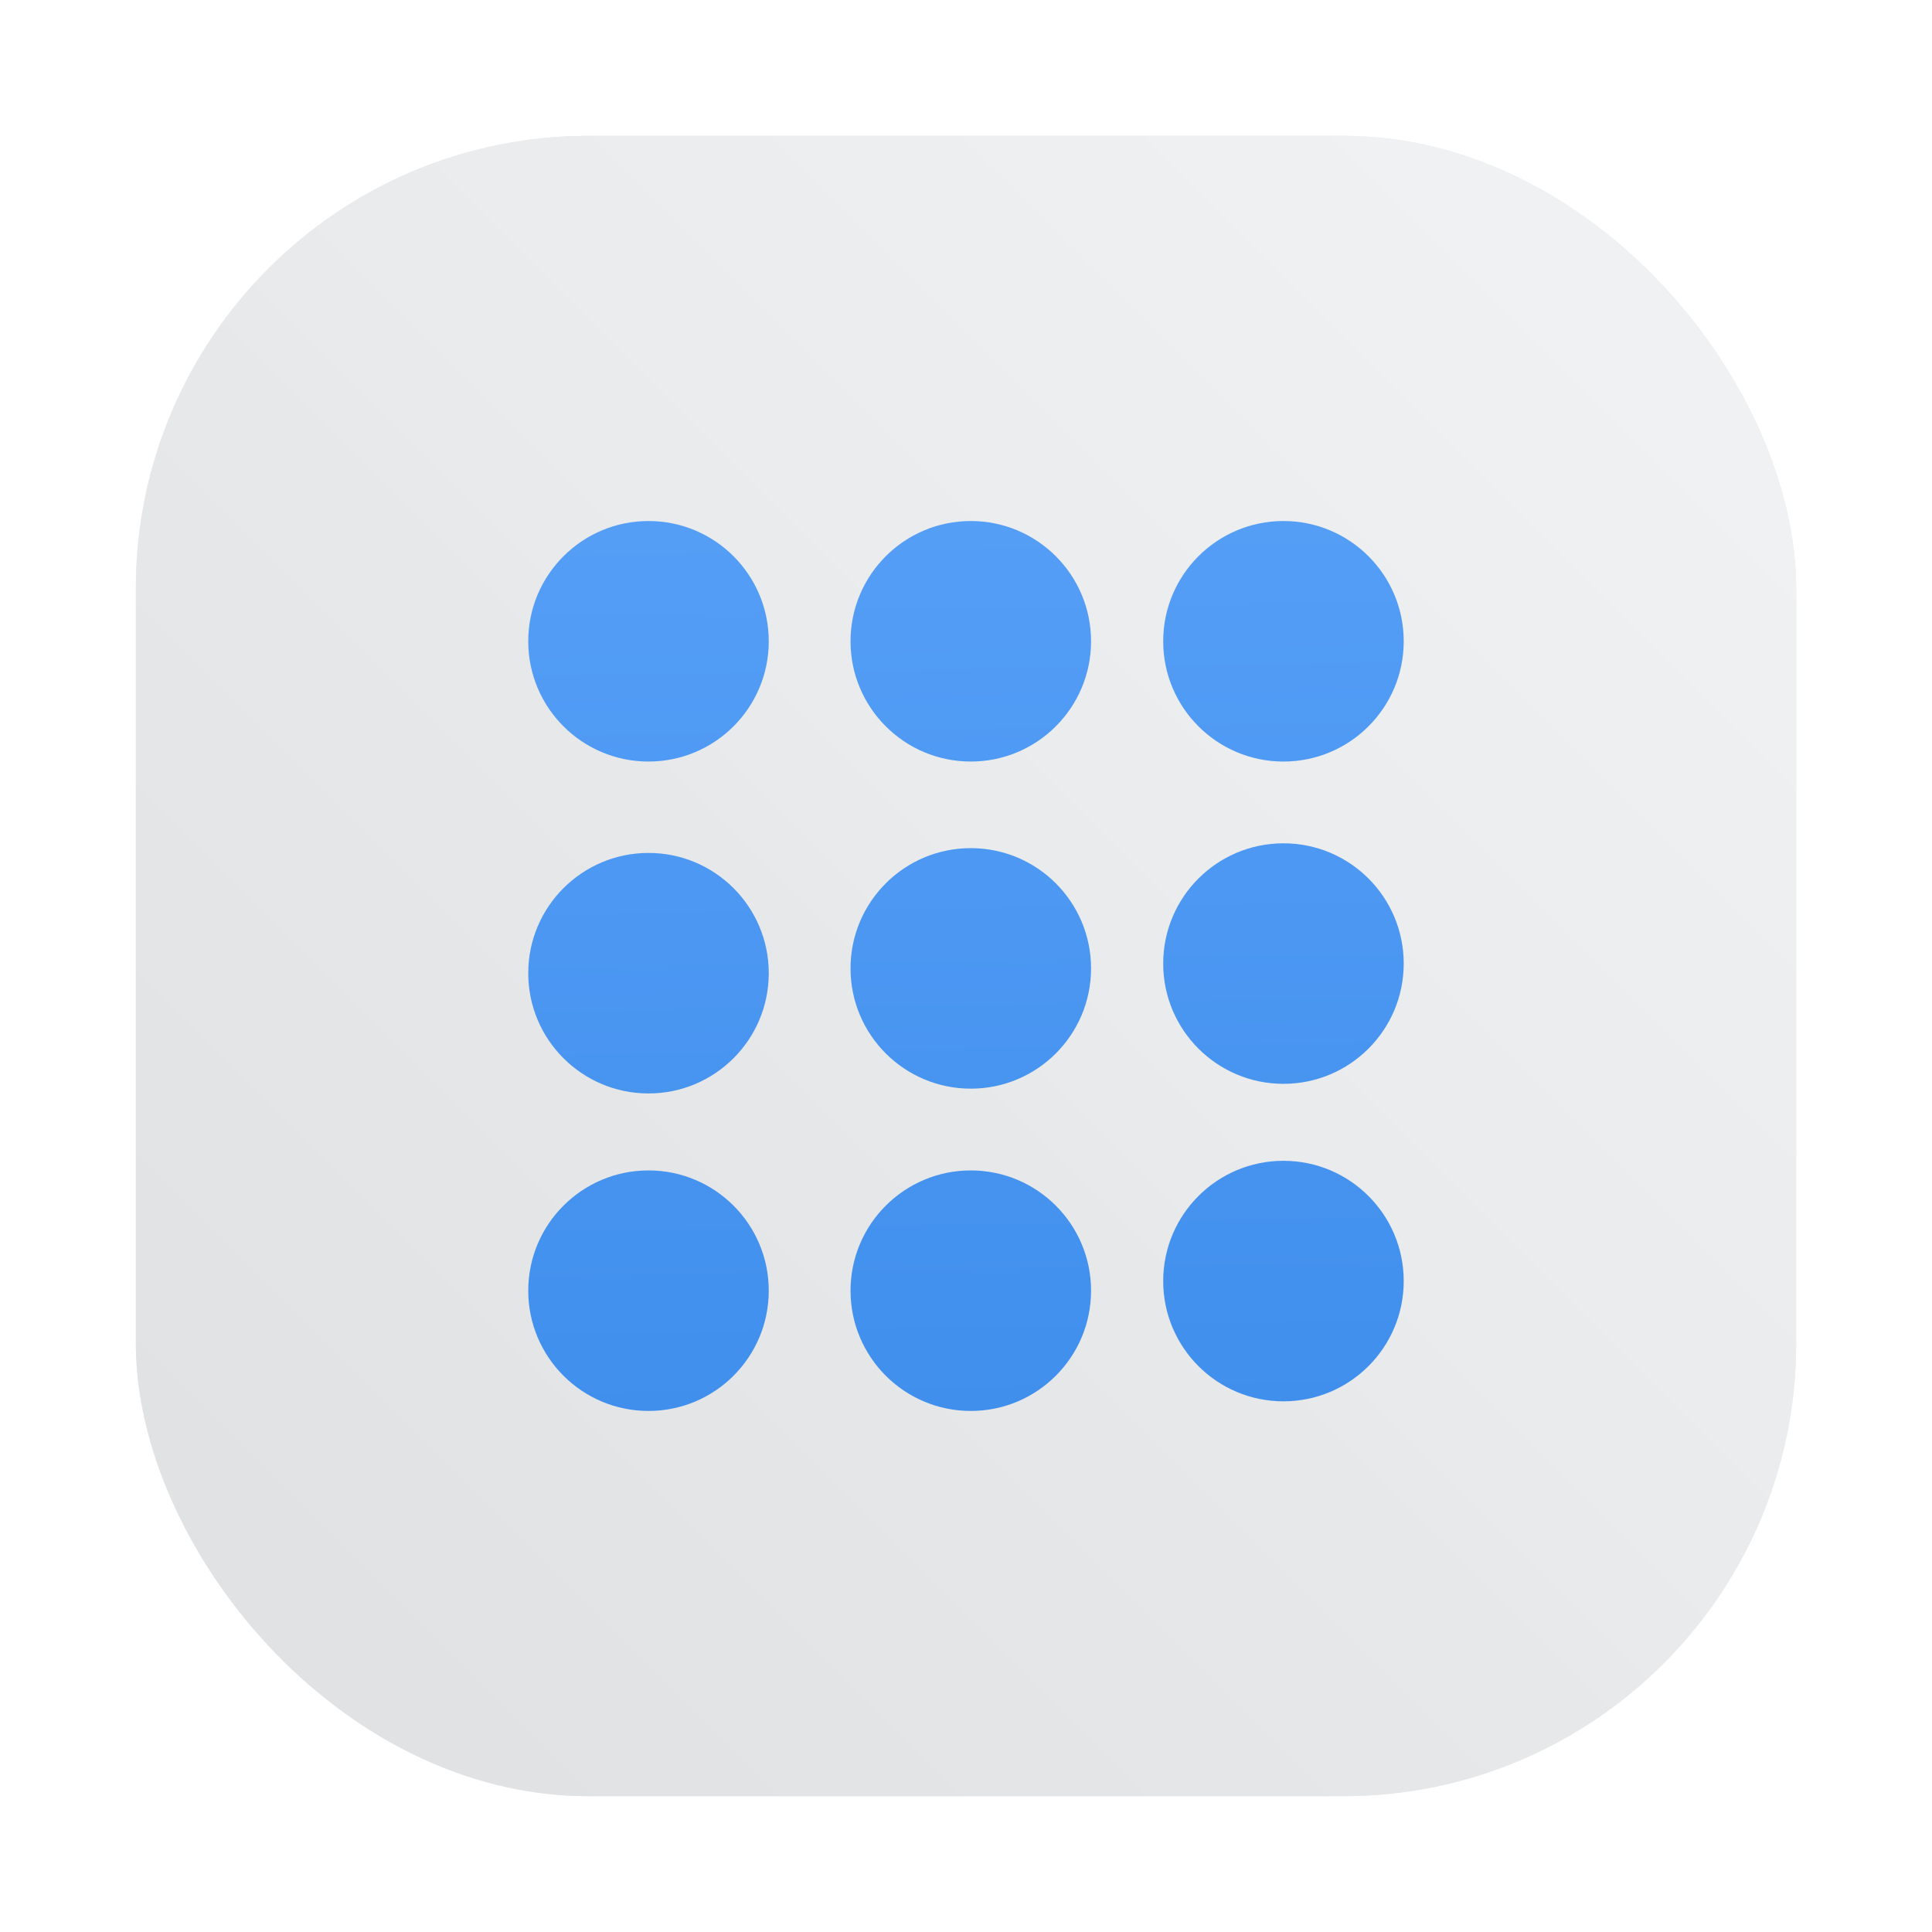<?xml version="1.0" encoding="UTF-8" standalone="no"?>
<svg
   xmlns:dc="http://purl.org/dc/elements/1.1/"
   xmlns:cc="http://creativecommons.org/ns#"
   xmlns:rdf="http://www.w3.org/1999/02/22-rdf-syntax-ns#"
   xmlns:svg="http://www.w3.org/2000/svg"
   xmlns="http://www.w3.org/2000/svg"
   xmlns:xlink="http://www.w3.org/1999/xlink"
   xmlns:sodipodi="http://sodipodi.sourceforge.net/DTD/sodipodi-0.dtd"
   xmlns:inkscape="http://www.inkscape.org/namespaces/inkscape"
   height="64"
   width="64"
   version="1.1"
   id="svg42"
   sodipodi:docname="chromium-app-list.svg"
   inkscape:version="1.0.2 (e86c870879, 2021-01-15)">
  <defs
     id="defs46">
    <linearGradient
       id="a-9"
       x1="23.487"
       x2="23.487"
       y1="15.18"
       y2="32.913"
       gradientTransform="matrix(0.127,0,0,0.127,-27.515,6.793)"
       gradientUnits="userSpaceOnUse">
      <stop
         stop-color="#141414"
         offset="0"
         id="stop875" />
      <stop
         stop-color="#30277f"
         offset="1"
         id="stop877" />
    </linearGradient>
    <linearGradient
       id="d-6"
       x1="361.36"
       x2="361.36"
       y1="616.07"
       y2="722.79"
       gradientTransform="matrix(0.004,0,0,0.004,-25.925,7.126)"
       gradientUnits="userSpaceOnUse">
      <stop
         stop-color="#fff"
         offset="0"
         id="stop880" />
      <stop
         stop-color="#fff"
         stop-opacity="0"
         offset="1"
         id="stop882" />
    </linearGradient>
    <linearGradient
       id="linearGradient1233"
       x1="12.777"
       x2="13.763"
       y1="2.832"
       y2="3.855"
       gradientTransform="matrix(3.518,0,0,3.518,-44.936,0.141)"
       gradientUnits="userSpaceOnUse">
      <stop
         stop-color="#291dc0"
         offset="0"
         id="stop885" />
      <stop
         stop-color="#1b1b23"
         offset="1"
         id="stop887" />
    </linearGradient>
    <radialGradient
       id="c-7-5"
       cx="24.047"
       cy="23.949"
       r="2.987"
       gradientTransform="matrix(0.206,-3.7539e-8,2.8431e-8,0.156,-39.607,5.456)"
       gradientUnits="userSpaceOnUse">
      <stop
         stop-color="#2839e6"
         offset="0"
         id="stop890" />
      <stop
         stop-opacity="0"
         offset="1"
         id="stop892" />
    </radialGradient>
    <radialGradient
       id="radialGradient123131-6"
       cx="-24.473"
       cy="9.835"
       r="1.141"
       gradientTransform="matrix(1.42,0,0,1.051,0.055,-1.147)"
       gradientUnits="userSpaceOnUse"
       xlink:href="#a-9" />
    <radialGradient
       id="radialGradient123155-9"
       cx="-24.473"
       cy="9.835"
       r="1.141"
       gradientTransform="matrix(1.14,0,0,0.844,-6.796,0.891)"
       gradientUnits="userSpaceOnUse"
       xlink:href="#a-9" />
    <radialGradient
       id="radialGradient123159-1"
       cx="-24.473"
       cy="9.835"
       r="1.521"
       gradientTransform="matrix(0.931,0,0,0.931,-11.889,0.037)"
       gradientUnits="userSpaceOnUse">
      <stop
         stop-color="#291dc0"
         offset="0"
         id="stop897" />
      <stop
         stop-color="#1b1b23"
         offset="1"
         id="stop899" />
    </radialGradient>
    <filter
       id="filter1057"
       x="-0.027"
       y="-0.027"
       width="1.054"
       height="1.054"
       color-interpolation-filters="sRGB">
      <feGaussianBlur
         stdDeviation="0.619"
         id="feGaussianBlur902" />
    </filter>
    <linearGradient
       id="linearGradient1053"
       x1="-127"
       x2="-72"
       y1="60"
       y2="5"
       gradientTransform="matrix(1,0,0,1,131.5,-0.51)"
       gradientUnits="userSpaceOnUse">
      <stop
         stop-color="#dee0e2"
         offset="0"
         id="stop905" />
      <stop
         stop-color="#f1f3f5"
         stop-opacity=".996"
         offset="1"
         id="stop907" />
    </linearGradient>
    <linearGradient
       id="linearGradient1044"
       x1="-25.122"
       x2="-15.582"
       y1="9.342"
       y2="9.342"
       gradientUnits="userSpaceOnUse">
      <stop
         stop-color="#407fff"
         offset="0"
         id="stop910" />
      <stop
         stop-color="#ff407a"
         offset="1"
         id="stop912" />
    </linearGradient>
    <linearGradient
       id="linearGradient1046"
       x1="-20.384"
       x2="-23.272"
       y1="6.133"
       y2="15.312"
       gradientUnits="userSpaceOnUse">
      <stop
         stop-color="#232323"
         offset="0"
         id="stop915" />
      <stop
         stop-color="#323296"
         offset=".95"
         id="stop917" />
      <stop
         stop-color="#232323"
         offset="1"
         id="stop919" />
    </linearGradient>
    <linearGradient
       id="linearGradient1048"
       x1="-36.117"
       x2="-33.22"
       y1="10.638"
       y2="7.74"
       gradientUnits="userSpaceOnUse">
      <stop
         offset="0"
         id="stop922" />
      <stop
         stop-opacity="0"
         offset="1"
         id="stop924" />
    </linearGradient>
    <linearGradient
       id="linearGradient1050"
       x1="-24.478"
       x2="-24.478"
       y1="11.104"
       y2="8.491"
       gradientTransform="translate(-10.229,-0.643)"
       gradientUnits="userSpaceOnUse">
      <stop
         stop-color="#2d1edc"
         offset="0"
         id="stop927" />
      <stop
         stop-color="#141414"
         offset="1"
         id="stop929" />
    </linearGradient>
    <linearGradient
       id="linearGradient1052"
       x1="-24.478"
       x2="-24.478"
       y1="11.104"
       y2="8.491"
       gradientTransform="matrix(0.803,0,0,0.803,-15.053,1.295)"
       gradientUnits="userSpaceOnUse"
       xlink:href="#a-9" />
    <linearGradient
       id="linearGradient1054"
       x1="-24.485"
       x2="-24.485"
       y1="8.696"
       y2="9.751"
       gradientTransform="translate(-10.196,-0.643)"
       gradientUnits="userSpaceOnUse"
       xlink:href="#d-6" />
    <linearGradient
       id="linearGradient1056"
       x1="361.36"
       x2="361.36"
       y1="616.07"
       y2="722.79"
       gradientTransform="matrix(0.004,0,0,0.004,-36.122,6.483)"
       gradientUnits="userSpaceOnUse"
       xlink:href="#d-6" />
    <linearGradient
       inkscape:collect="always"
       xlink:href="#b"
       id="linearGradient1045"
       gradientUnits="userSpaceOnUse"
       x1="409.199"
       y1="545.912"
       x2="408.493"
       y2="501.537" />
    <linearGradient
       inkscape:collect="always"
       xlink:href="#b"
       id="linearGradient1047"
       gradientUnits="userSpaceOnUse"
       x1="409.199"
       y1="545.912"
       x2="408.493"
       y2="501.537" />
    <linearGradient
       inkscape:collect="always"
       xlink:href="#b"
       id="linearGradient1049"
       gradientUnits="userSpaceOnUse"
       x1="409.199"
       y1="545.912"
       x2="408.493"
       y2="501.537" />
    <linearGradient
       inkscape:collect="always"
       xlink:href="#b"
       id="linearGradient1051"
       gradientUnits="userSpaceOnUse"
       x1="409.199"
       y1="545.912"
       x2="408.493"
       y2="501.537" />
    <linearGradient
       inkscape:collect="always"
       xlink:href="#b"
       id="linearGradient1055"
       gradientUnits="userSpaceOnUse"
       x1="409.199"
       y1="545.912"
       x2="408.493"
       y2="501.537" />
    <linearGradient
       inkscape:collect="always"
       xlink:href="#b"
       id="linearGradient1057"
       gradientUnits="userSpaceOnUse"
       x1="409.199"
       y1="545.912"
       x2="408.493"
       y2="501.537" />
    <linearGradient
       inkscape:collect="always"
       xlink:href="#b"
       id="linearGradient1059"
       gradientUnits="userSpaceOnUse"
       x1="409.199"
       y1="545.912"
       x2="408.493"
       y2="501.537" />
    <linearGradient
       inkscape:collect="always"
       xlink:href="#b"
       id="linearGradient1061"
       gradientUnits="userSpaceOnUse"
       x1="409.199"
       y1="545.912"
       x2="408.493"
       y2="501.537" />
    <linearGradient
       inkscape:collect="always"
       xlink:href="#b"
       id="linearGradient1063"
       gradientUnits="userSpaceOnUse"
       x1="409.199"
       y1="545.912"
       x2="408.493"
       y2="501.537" />
  </defs>
  <sodipodi:namedview
     pagecolor="#ffffff"
     bordercolor="#666666"
     borderopacity="1"
     objecttolerance="10"
     gridtolerance="10"
     guidetolerance="10"
     inkscape:pageopacity="0"
     inkscape:pageshadow="2"
     inkscape:window-width="1920"
     inkscape:window-height="936"
     id="namedview44"
     showgrid="false"
     inkscape:zoom="5.7084141"
     inkscape:cx="41.251181"
     inkscape:cy="22.019616"
     inkscape:window-x="0"
     inkscape:window-y="38"
     inkscape:window-maximized="1"
     inkscape:current-layer="svg42" />
  <linearGradient
     id="a"
     gradientUnits="userSpaceOnUse"
     x1="409.199"
     x2="408.493"
     xlink:href="#b"
     y1="545.912"
     y2="501.537" />
  <linearGradient
     id="b">
    <stop
       offset="0"
       stop-color="#3889e9"
       id="stop3" />
    <stop
       offset="1"
       stop-color="#5ea5fb"
       id="stop5" />
  </linearGradient>
  <linearGradient
     id="c"
     gradientUnits="userSpaceOnUse"
     x1="409.421"
     x2="410.708"
     y1="545.647"
     y2="502.361"
     gradientTransform="matrix(1.25,0,0,1.25,-381.739,-623.373)">
    <stop
       offset="0"
       stop-color="#dbdada"
       id="stop8" />
    <stop
       offset="1"
       stop-color="#fff"
       id="stop10" />
  </linearGradient>
  <linearGradient
     id="d"
     gradientUnits="userSpaceOnUse"
     x1="354.45"
     x2="354.45"
     xlink:href="#b"
     y1="554.208"
     y2="506.208"
     gradientTransform="matrix(1.25,0,0,1.25,-381.739,-623.373)" />
  <circle
     cx="63.466"
     cy="39.388"
     fill="url(#d)"
     r="0"
     id="circle38"
     style="fill:url(#d);stroke-width:1.25" />
  <rect
     transform="matrix(1,0,0,1,-2.2762135e-4,-2.2762135e-4)"
     x="4.5"
     y="4.5"
     width="55"
     height="55"
     ry="15"
     fill="#141414"
     filter="url(#filter1057)"
     opacity="0.3"
     stroke-linecap="round"
     stroke-width="2.744"
     id="rect937" />
  <rect
     x="4.5"
     y="4.5"
     width="55.001"
     height="55.001"
     ry="15"
     fill="url(#linearGradient1053)"
     stroke-linecap="round"
     stroke-width="2.744"
     id="rect939"
     style="fill:url(#linearGradient1053)" />
  <circle
     cx="-1248.592"
     cy="-1241.146"
     r="0"
     fill="#5e4aa6"
     stroke-width="1"
     id="circle973" />
  <circle
     cx="-1159.091"
     cy="-1247.156"
     r="0"
     fill="#5e4aa6"
     stroke-width="1"
     id="circle975" />
  <g
     fill="url(#a)"
     id="g36"
     style="fill:url(#a)"
     transform="matrix(1.25,0,0,1.25,-478.9,-623.583)">
    <ellipse
       cx="400.306"
       cy="515.861"
       rx="3.187"
       ry="3.187"
       id="ellipse18"
       style="fill:url(#linearGradient1045)" />
    <ellipse
       cx="408.847"
       cy="515.861"
       rx="3.187"
       ry="3.187"
       id="ellipse20"
       style="fill:url(#linearGradient1047)" />
    <ellipse
       cx="417.133"
       cy="515.861"
       rx="3.187"
       ry="3.187"
       id="ellipse22"
       style="fill:url(#linearGradient1049)" />
    <ellipse
       cx="400.306"
       cy="524.657"
       rx="3.187"
       ry="3.187"
       id="ellipse24"
       style="fill:url(#linearGradient1051)" />
    <ellipse
       cx="400.306"
       cy="533.071"
       rx="3.187"
       ry="3.187"
       id="ellipse26"
       style="fill:url(#linearGradient1055)" />
    <ellipse
       cx="417.133"
       cy="524.402"
       rx="3.187"
       ry="3.187"
       id="ellipse28"
       style="fill:url(#linearGradient1057)" />
    <ellipse
       cx="417.133"
       cy="532.816"
       rx="3.187"
       ry="3.187"
       id="ellipse30"
       style="fill:url(#linearGradient1059)" />
    <ellipse
       cx="408.847"
       cy="533.071"
       rx="3.187"
       ry="3.187"
       id="ellipse32"
       style="fill:url(#linearGradient1061)" />
    <ellipse
       cx="408.847"
       cy="524.53"
       rx="3.187"
       ry="3.187"
       id="ellipse34"
       style="fill:url(#linearGradient1063)" />
  </g>
</svg>
